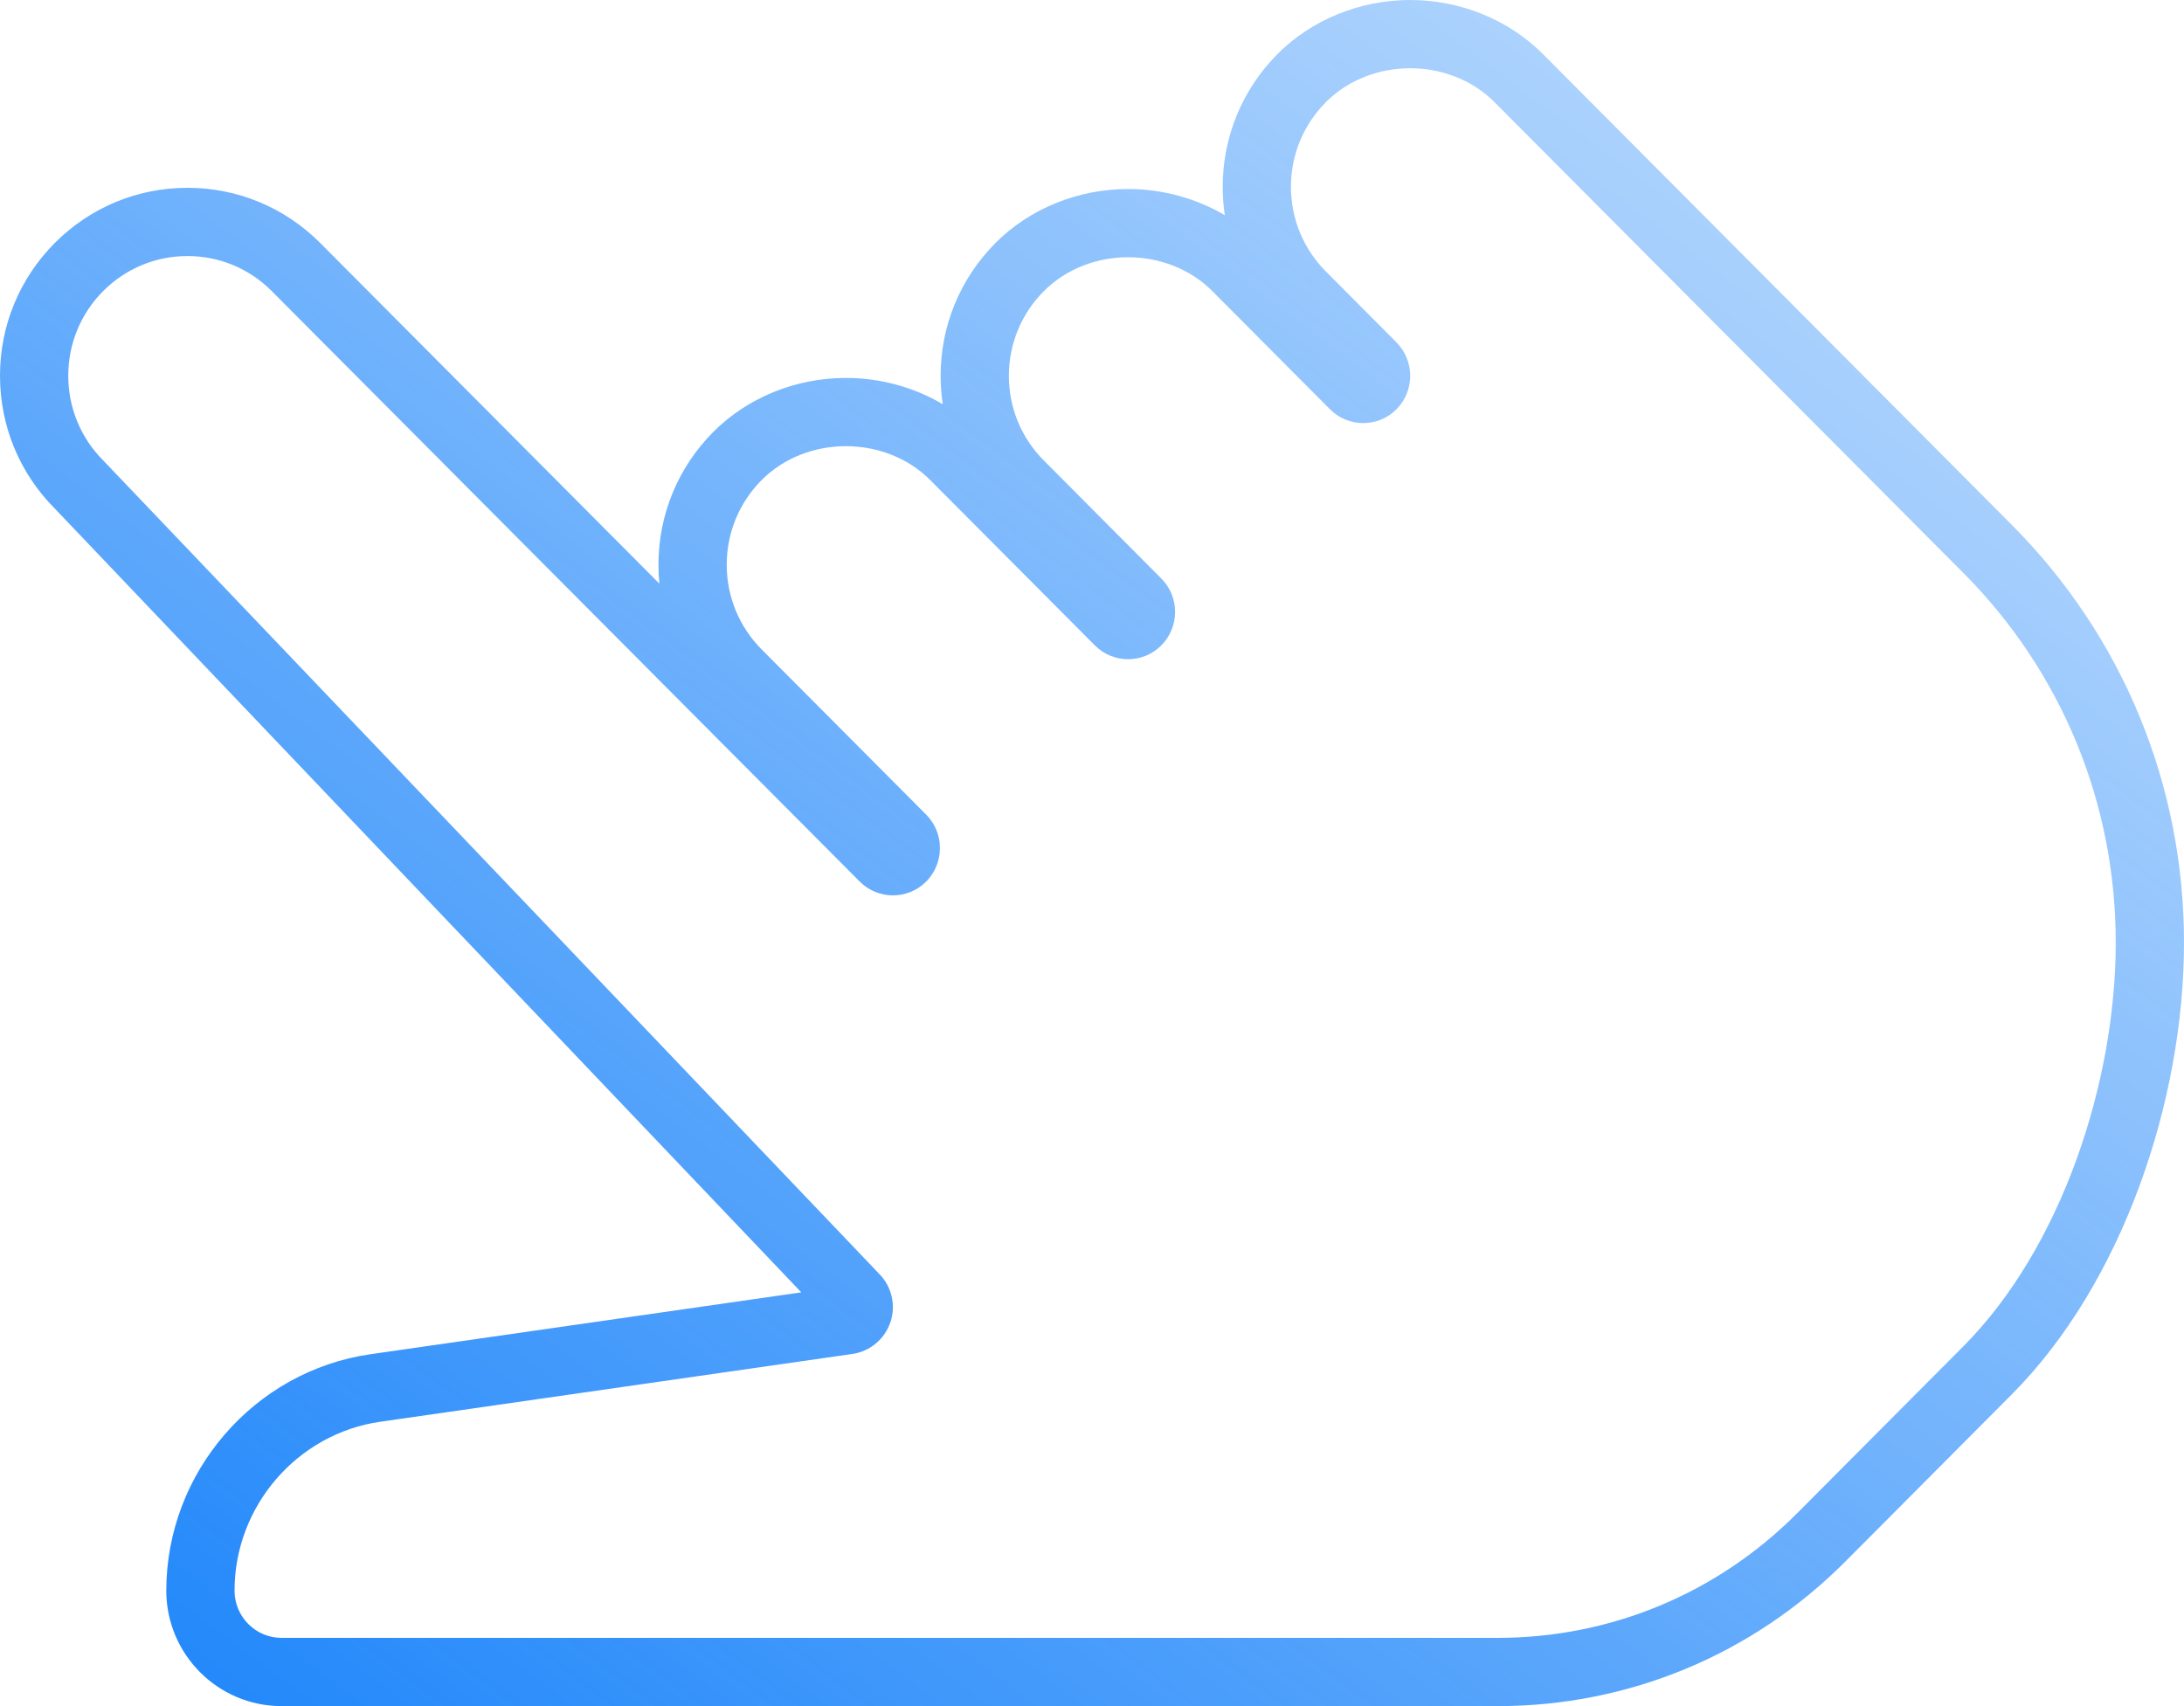 <?xml version="1.0" encoding="UTF-8"?>
<svg width="64px" height="50px" viewBox="0 0 64 50" version="1.1" xmlns="http://www.w3.org/2000/svg">
    <!-- Generator: Sketch 47.1 (45422) - http://www.bohemiancoding.com/sketch -->
    <title>Fill 1</title>
    <desc>Created with Sketch.</desc>
    <defs>
        <linearGradient x1="131.427%" y1="-34.178%" x2="0%" y2="100%" id="linearGradient-1">
            <stop stop-color="#1B84FA" stop-opacity="0" offset="0%"></stop>
            <stop stop-color="#1B84FA" offset="100%"></stop>
        </linearGradient>
    </defs>
    <g id="Addons" stroke="none" stroke-width="1" fill="none" fill-rule="evenodd">
        <g transform="translate(-279, -443)" id="Group" fill="url(#linearGradient-1)">
            <g transform="translate(236, 287)">
                <path d="M84.324,156 C82.855,156 81.438,156.577 80.436,157.583 C79.4,158.628 78.83,160.009 78.83,161.475 C78.83,161.756 78.851,162.034 78.892,162.307 C78.05,161.811 77.066,161.539 76.058,161.539 C74.589,161.539 73.172,162.116 72.17,163.122 C71.133,164.168 70.564,165.549 70.564,167.014 C70.564,167.295 70.585,167.572 70.626,167.845 C69.784,167.348 68.799,167.076 67.789,167.076 C66.32,167.076 64.903,167.653 63.901,168.659 C62.865,169.704 62.296,171.085 62.296,172.55 C62.296,172.737 62.305,172.922 62.323,173.105 L52.384,163.122 C51.345,162.079 49.964,161.504 48.495,161.504 C47.028,161.504 45.648,162.077 44.608,163.117 C43.569,164.164 43,165.545 43,167.011 C43,168.481 43.57,169.863 44.605,170.903 L66.481,193.874 L53.86,195.687 C50.447,196.175 47.873,199.154 47.873,202.616 C47.873,204.482 49.388,206 51.251,206 L86.886,206 C90.733,206 94.352,204.495 97.075,201.764 L101.949,196.869 C105.206,193.598 107,188.249 107,183.623 C107,178.997 105.206,174.648 101.949,171.377 L88.212,157.583 C87.21,156.577 85.793,156 84.324,156 M84.324,158 C85.229,158 86.135,158.332 86.795,158.994 L100.532,172.788 C103.412,175.681 105,179.532 105,183.623 C105,187.714 103.412,192.565 100.532,195.458 L95.659,200.352 C93.313,202.705 90.196,204 86.886,204 L51.251,204 C50.49,204 49.873,203.38 49.873,202.616 C49.873,200.144 51.708,198.015 54.145,197.666 L67.981,195.679 C68.496,195.604 68.926,195.244 69.094,194.746 C69.26,194.248 69.13,193.7 68.761,193.329 L46.022,169.491 C45.364,168.83 45,167.947 45,167.011 C45,166.075 45.364,165.195 46.022,164.531 C46.684,163.869 47.56,163.504 48.495,163.504 C49.429,163.504 50.305,163.869 50.967,164.534 L68.193,181.835 C68.462,182.105 68.815,182.24 69.167,182.24 C69.52,182.24 69.873,182.105 70.142,181.835 C70.409,181.564 70.544,181.209 70.544,180.855 C70.544,180.501 70.412,180.146 70.142,179.875 L65.318,175.031 C64.66,174.369 64.296,173.486 64.296,172.55 C64.296,171.615 64.66,170.734 65.318,170.07 C65.978,169.407 66.884,169.076 67.789,169.076 C68.695,169.076 69.6,169.407 70.26,170.07 L75.084,174.914 C75.352,175.184 75.705,175.319 76.058,175.319 C76.411,175.319 76.764,175.184 77.032,174.914 C77.3,174.643 77.435,174.289 77.435,173.934 C77.435,173.58 77.302,173.226 77.032,172.955 L73.587,169.494 C72.928,168.833 72.564,167.95 72.564,167.014 C72.564,166.078 72.928,165.198 73.587,164.534 C74.247,163.871 75.153,163.539 76.058,163.539 C76.963,163.539 77.869,163.871 78.529,164.534 L81.974,167.994 C82.243,168.264 82.596,168.399 82.949,168.399 C83.301,168.399 83.654,168.264 83.923,167.994 C84.19,167.723 84.325,167.368 84.325,167.014 C84.325,166.66 84.19,166.305 83.92,166.031 L81.853,163.955 C81.194,163.294 80.83,162.41 80.83,161.475 C80.83,160.539 81.194,159.659 81.853,158.994 C82.513,158.332 83.419,158 84.324,158" id="Fill-1"></path>
            </g>
        </g>
    </g>
</svg>
